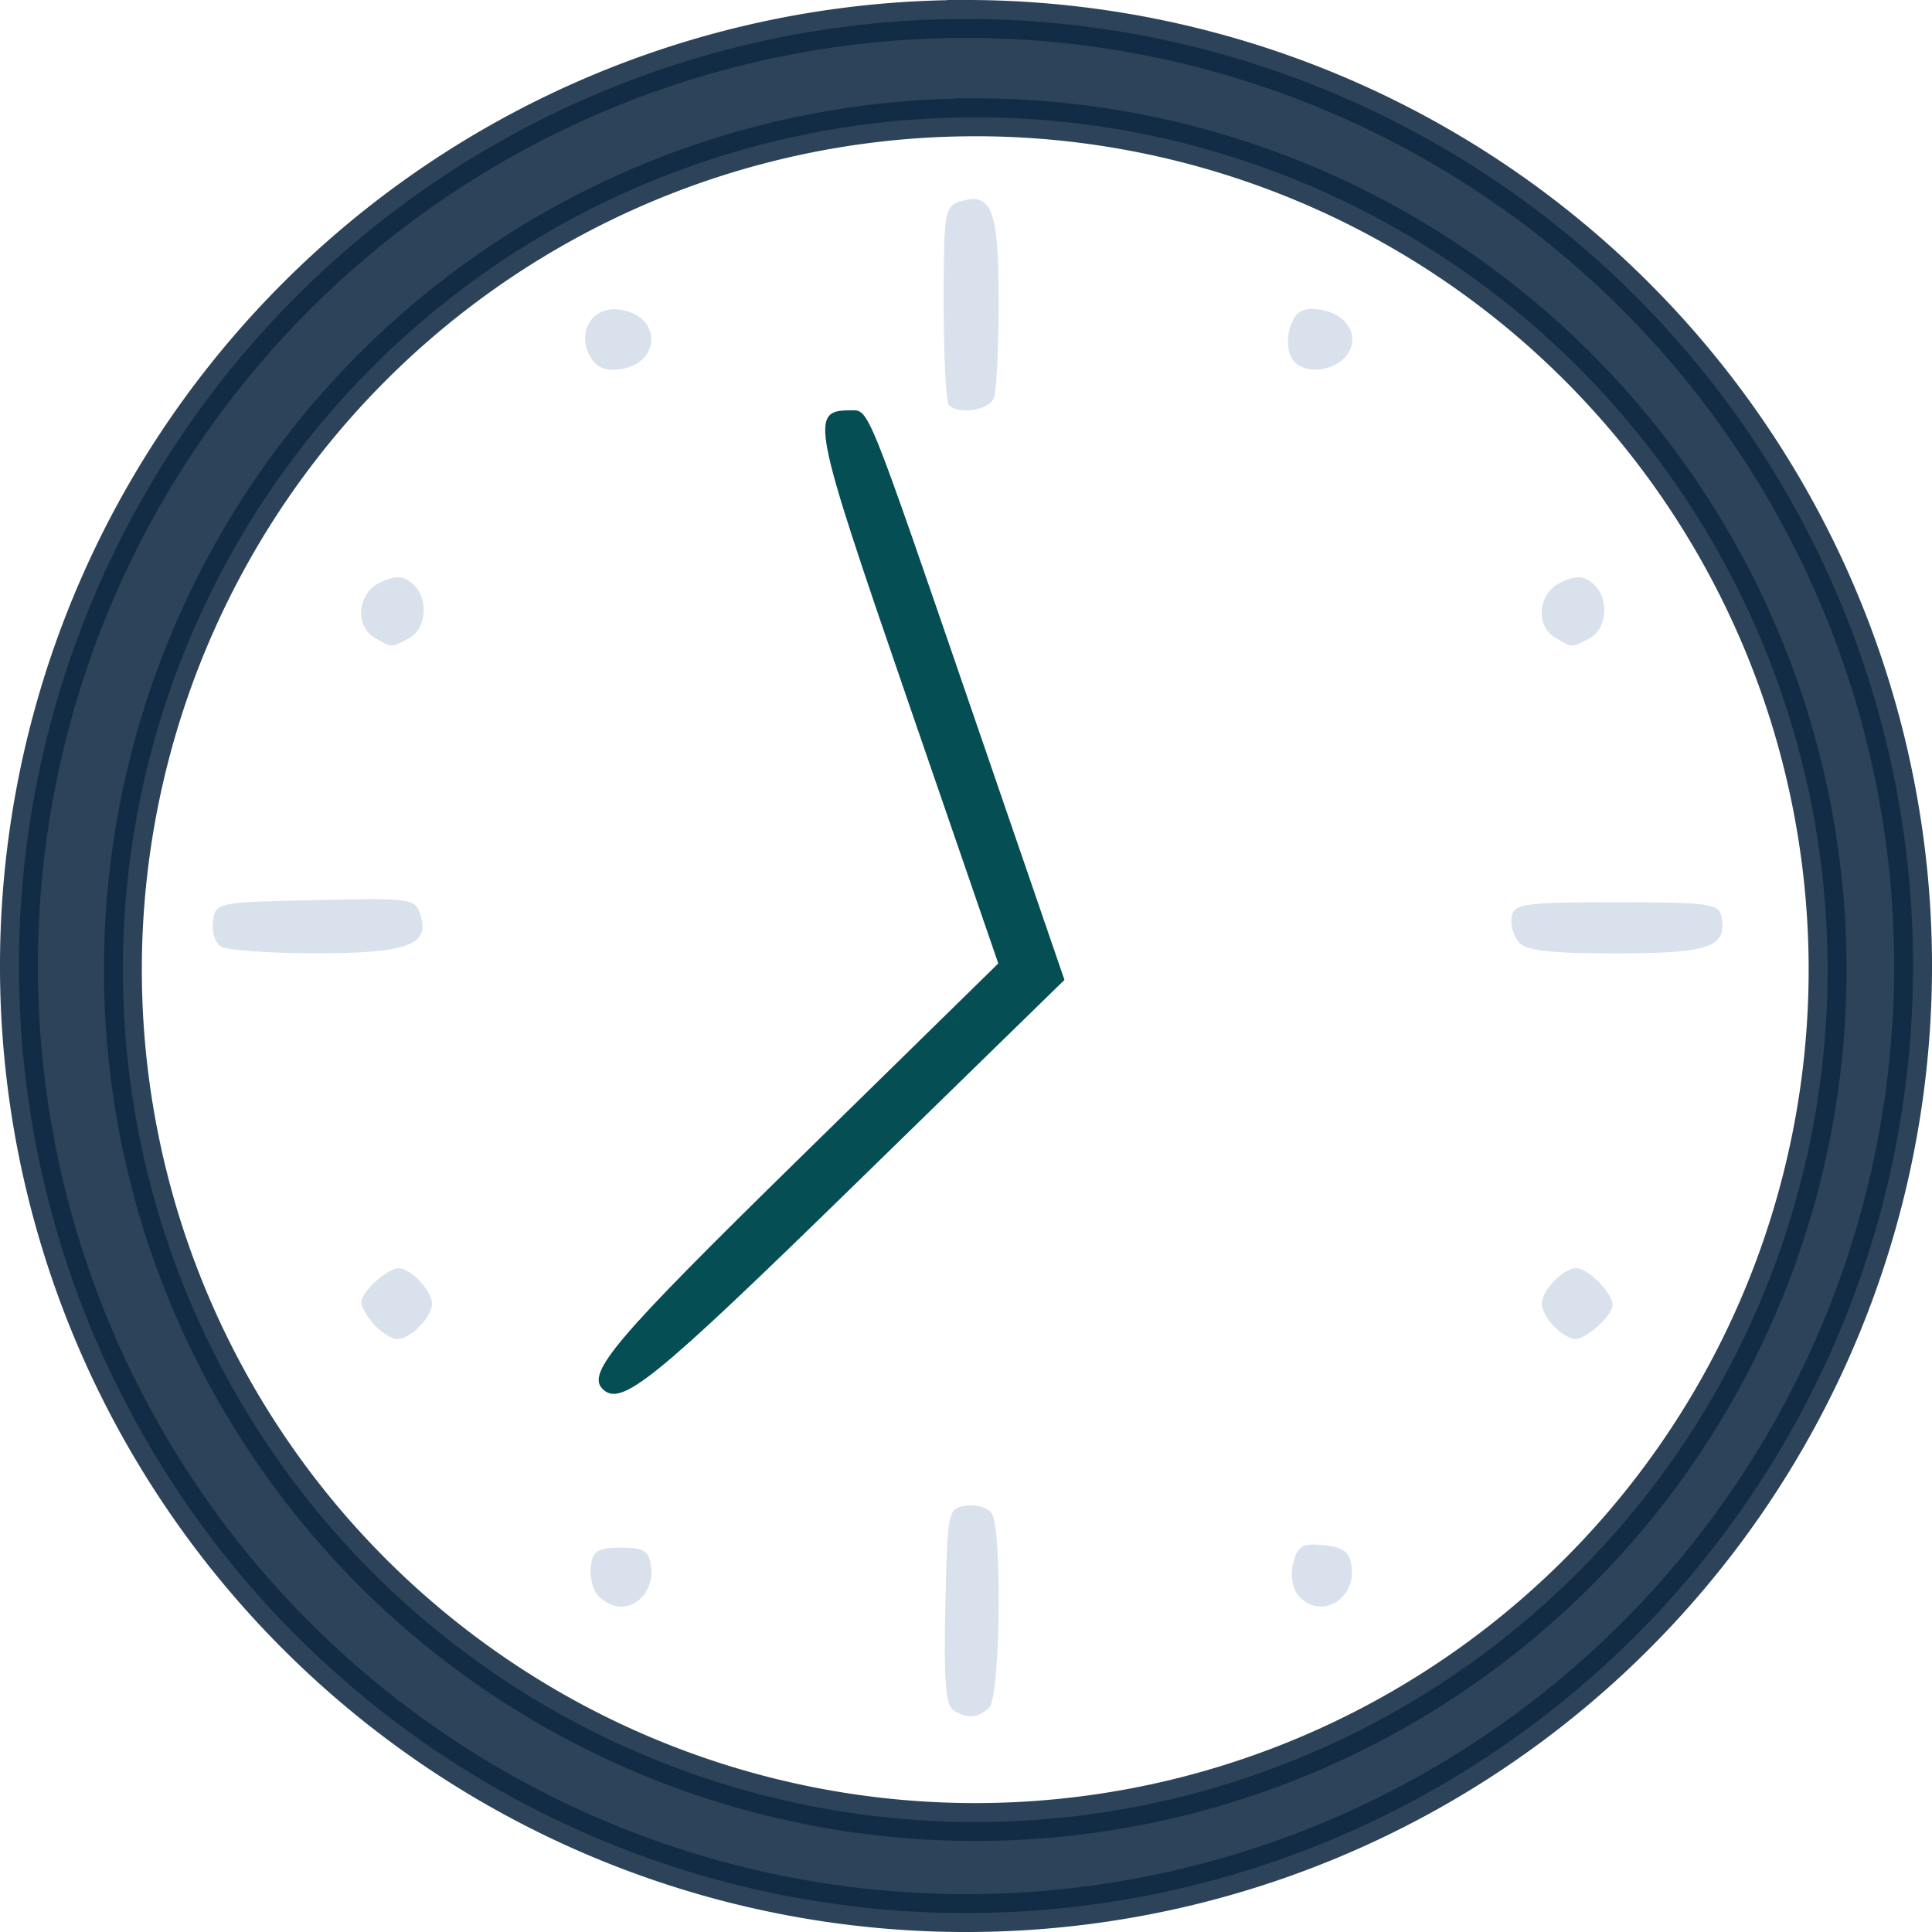 <svg xmlns="http://www.w3.org/2000/svg" width="377.952" height="377.952" viewBox="0 0 100 100"><path style="fill:#d9e2ec;fill-opacity:1;stroke-width:.407" d="M-76.898 61.232c-.39-.247-.493-1.617-.408-5.391.114-4.986.13-5.062 1.088-5.198.535-.075 1.127.108 1.317.407.551.87.44 9.468-.13 10.037-.568.568-1.133.612-1.867.145zM-95.3 55.284c-.27-.323-.43-1.011-.356-1.527.11-.777.38-.94 1.559-.94 1.178 0 1.449.163 1.559.94.16 1.124-.572 2.116-1.56 2.116-.392 0-.934-.265-1.203-.589zm36.242-.017c-.293-.354-.393-1.042-.24-1.654.225-.893.458-1.03 1.574-.922 1.011.098 1.34.34 1.443 1.066.254 1.793-1.672 2.84-2.777 1.51z" transform="translate(126.236 27.288)"/><path style="fill:#044e54;fill-opacity:1;stroke-width:.407" d="M-95.048 44.602c-.837-.837.672-2.607 10.106-11.852l10.377-10.17-4.72-13.708C-84.225-5.476-84.337-6.05-82.212-6.05c.972 0 .774-.493 6.462 16.065l4.61 13.417-10.97 10.704c-10.334 10.084-11.984 11.42-12.938 10.466z" transform="translate(126.236 27.288)"/><path style="fill:#d9e2ec;fill-opacity:1;stroke-width:.407" d="M-106.867 41.277c-.37-.41-.674-.932-.674-1.16 0-.531 1.353-1.762 1.938-1.762.627 0 1.729 1.17 1.729 1.834 0 .698-1.115 1.833-1.8 1.833-.285 0-.822-.335-1.193-.745zm61.074.105c-.352-.352-.64-.89-.64-1.193 0-.698 1.114-1.834 1.8-1.834.598 0 1.866 1.293 1.866 1.904 0 .532-1.353 1.763-1.938 1.763-.246 0-.736-.288-1.088-.64zm-69.015-19.68c-.3-.19-.483-.783-.407-1.318.136-.96.206-.974 5.3-1.086 5.012-.11 5.172-.087 5.448.784.492 1.55-.703 1.979-5.494 1.972-2.366-.003-4.547-.162-4.847-.352zm67.169-.234c-.27-.325-.427-.92-.35-1.324.127-.66.663-.732 5.426-.732s5.299.072 5.426.732c.307 1.595-.602 1.916-5.426 1.916-3.511 0-4.7-.139-5.076-.592zm-59.189-15.736c-1.081-.63-.907-2.34.293-2.888.77-.35 1.153-.337 1.63.059.872.723.778 2.343-.165 2.847-.938.502-.864.503-1.758-.018zm61.108 0c-1.081-.63-.907-2.34.293-2.888.77-.35 1.153-.337 1.63.059.871.723.778 2.343-.165 2.847-.938.502-.864.503-1.758-.018zM-77.123-6.321c-.15-.15-.271-2.52-.271-5.269 0-4.678.053-5.014.834-5.262 1.654-.525 2.017.395 2.017 5.115 0 2.42-.111 4.688-.247 5.043-.246.64-1.814.891-2.333.373zm-18.591-2.556c-.67-1.253.146-2.554 1.501-2.391 2.254.27 2.254 2.833 0 3.104-.729.087-1.19-.131-1.5-.713zm36.32.102c-.229-.437-.241-1.122-.03-1.681.27-.718.616-.913 1.438-.815 1.39.166 2.145 1.284 1.529 2.268-.632 1.009-2.453 1.15-2.937.228z" transform="translate(126.236 27.288)"/><path style="opacity:.877;fill:#102a43;fill-opacity:1;fill-rule:evenodd;stroke:#102a43;stroke-width:1.961;stroke-miterlimit:4;stroke-dasharray:none;stroke-opacity:1" d="M-76.236-26.307a49.02 49.02 0 0 0-49.02 49.02 49.02 49.02 0 0 0 49.02 49.019 49.02 49.02 0 0 0 49.02-49.02 49.02 49.02 0 0 0-49.02-49.02zm.479 5.09a44.118 44.118 0 0 1 44.117 44.12A44.118 44.118 0 0 1-75.757 67.02a44.118 44.118 0 0 1-44.118-44.117 44.118 44.118 0 0 1 44.118-44.118z" transform="translate(126.236 27.288)"/></svg>